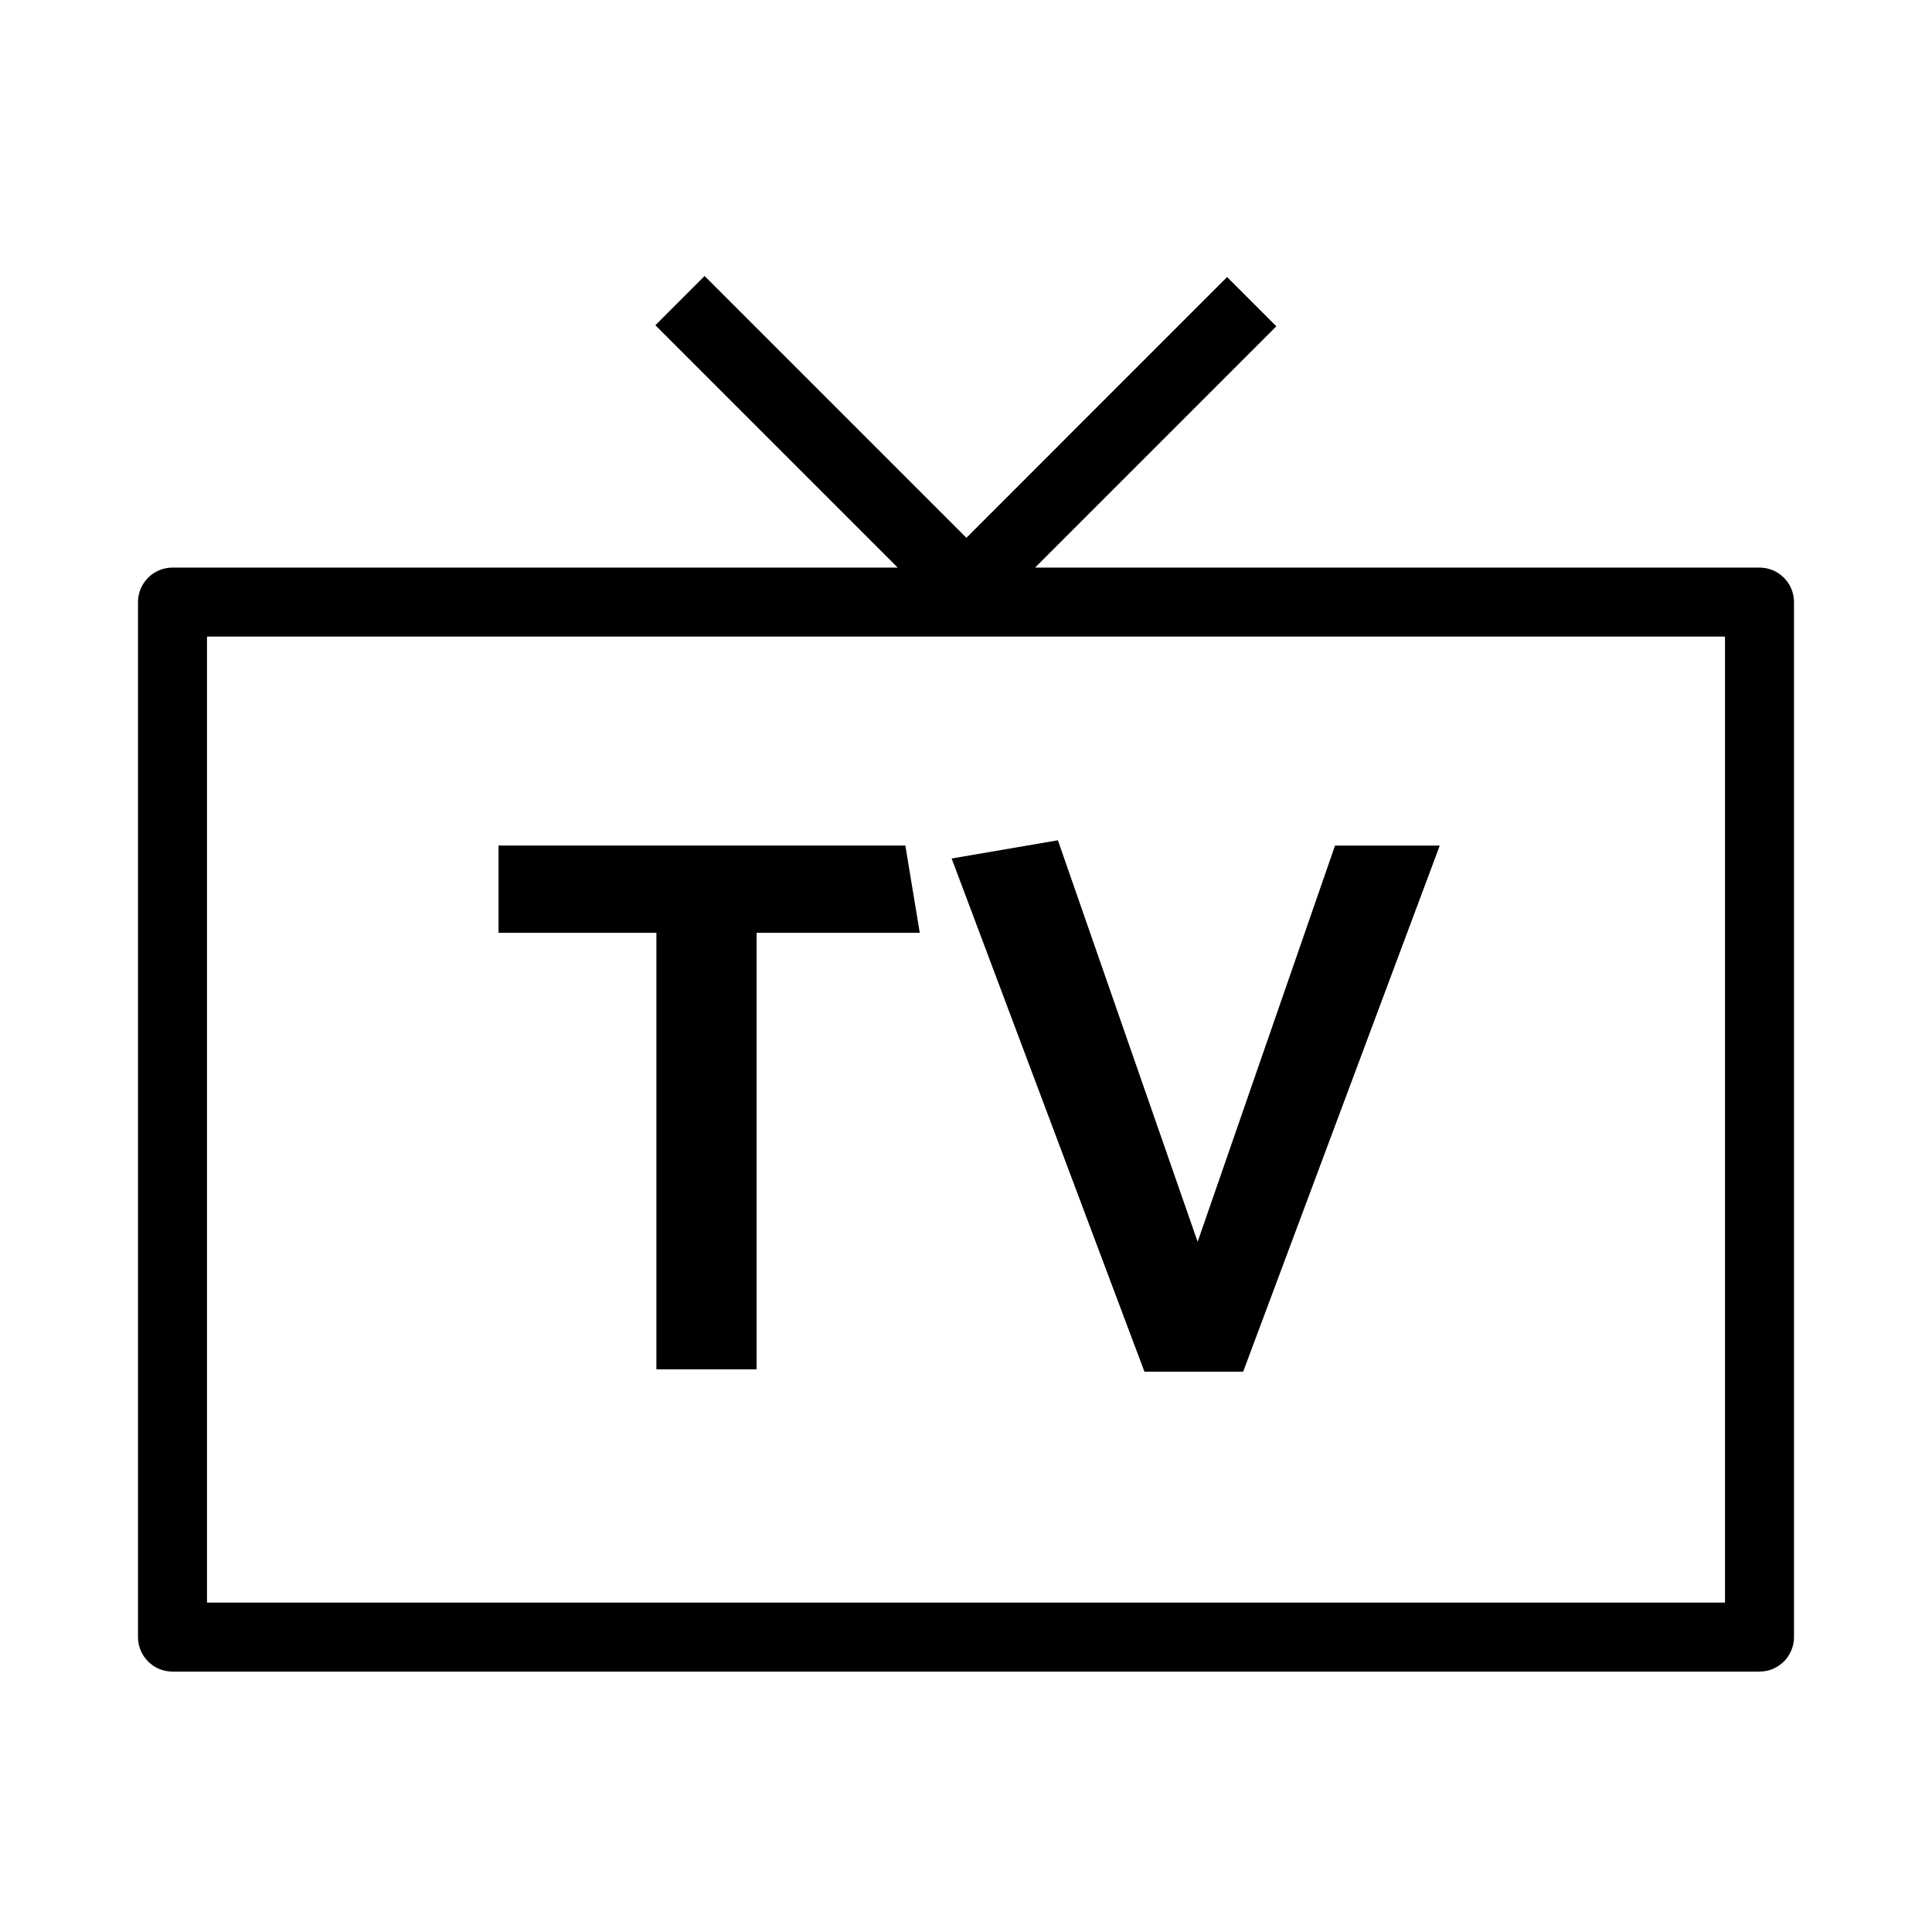 <!-- Generated by IcoMoon.io -->
<svg version="1.1" xmlns="http://www.w3.org/2000/svg" width="28" height="28" viewBox="0 0 28 28">
<title>tv</title>
<path d="M3 23.226h22v-14h-22v14zM25.5 8.226c0.276 0 0.5 0.224 0.5 0.5v15c0 0.276-0.224 0.5-0.5 0.5h-23c-0.276 0-0.5-0.224-0.5-0.5v-15c0-0.276 0.224-0.5 0.5-0.5h10.51l-3.512-3.512 0.714-0.714 3.794 3.794 3.778-3.779 0.714 0.714-3.497 3.497h10.499zM9.513 19.845v-6.326h-2.288v-1.265h5.896l0.209 1.265h-2.365v6.326h-1.452zM18.017 19.879h-1.431l-2.794-7.437 1.54-0.264 2.025 5.819 1.991-5.742h1.518l-2.849 7.624z"></path>
</svg>
